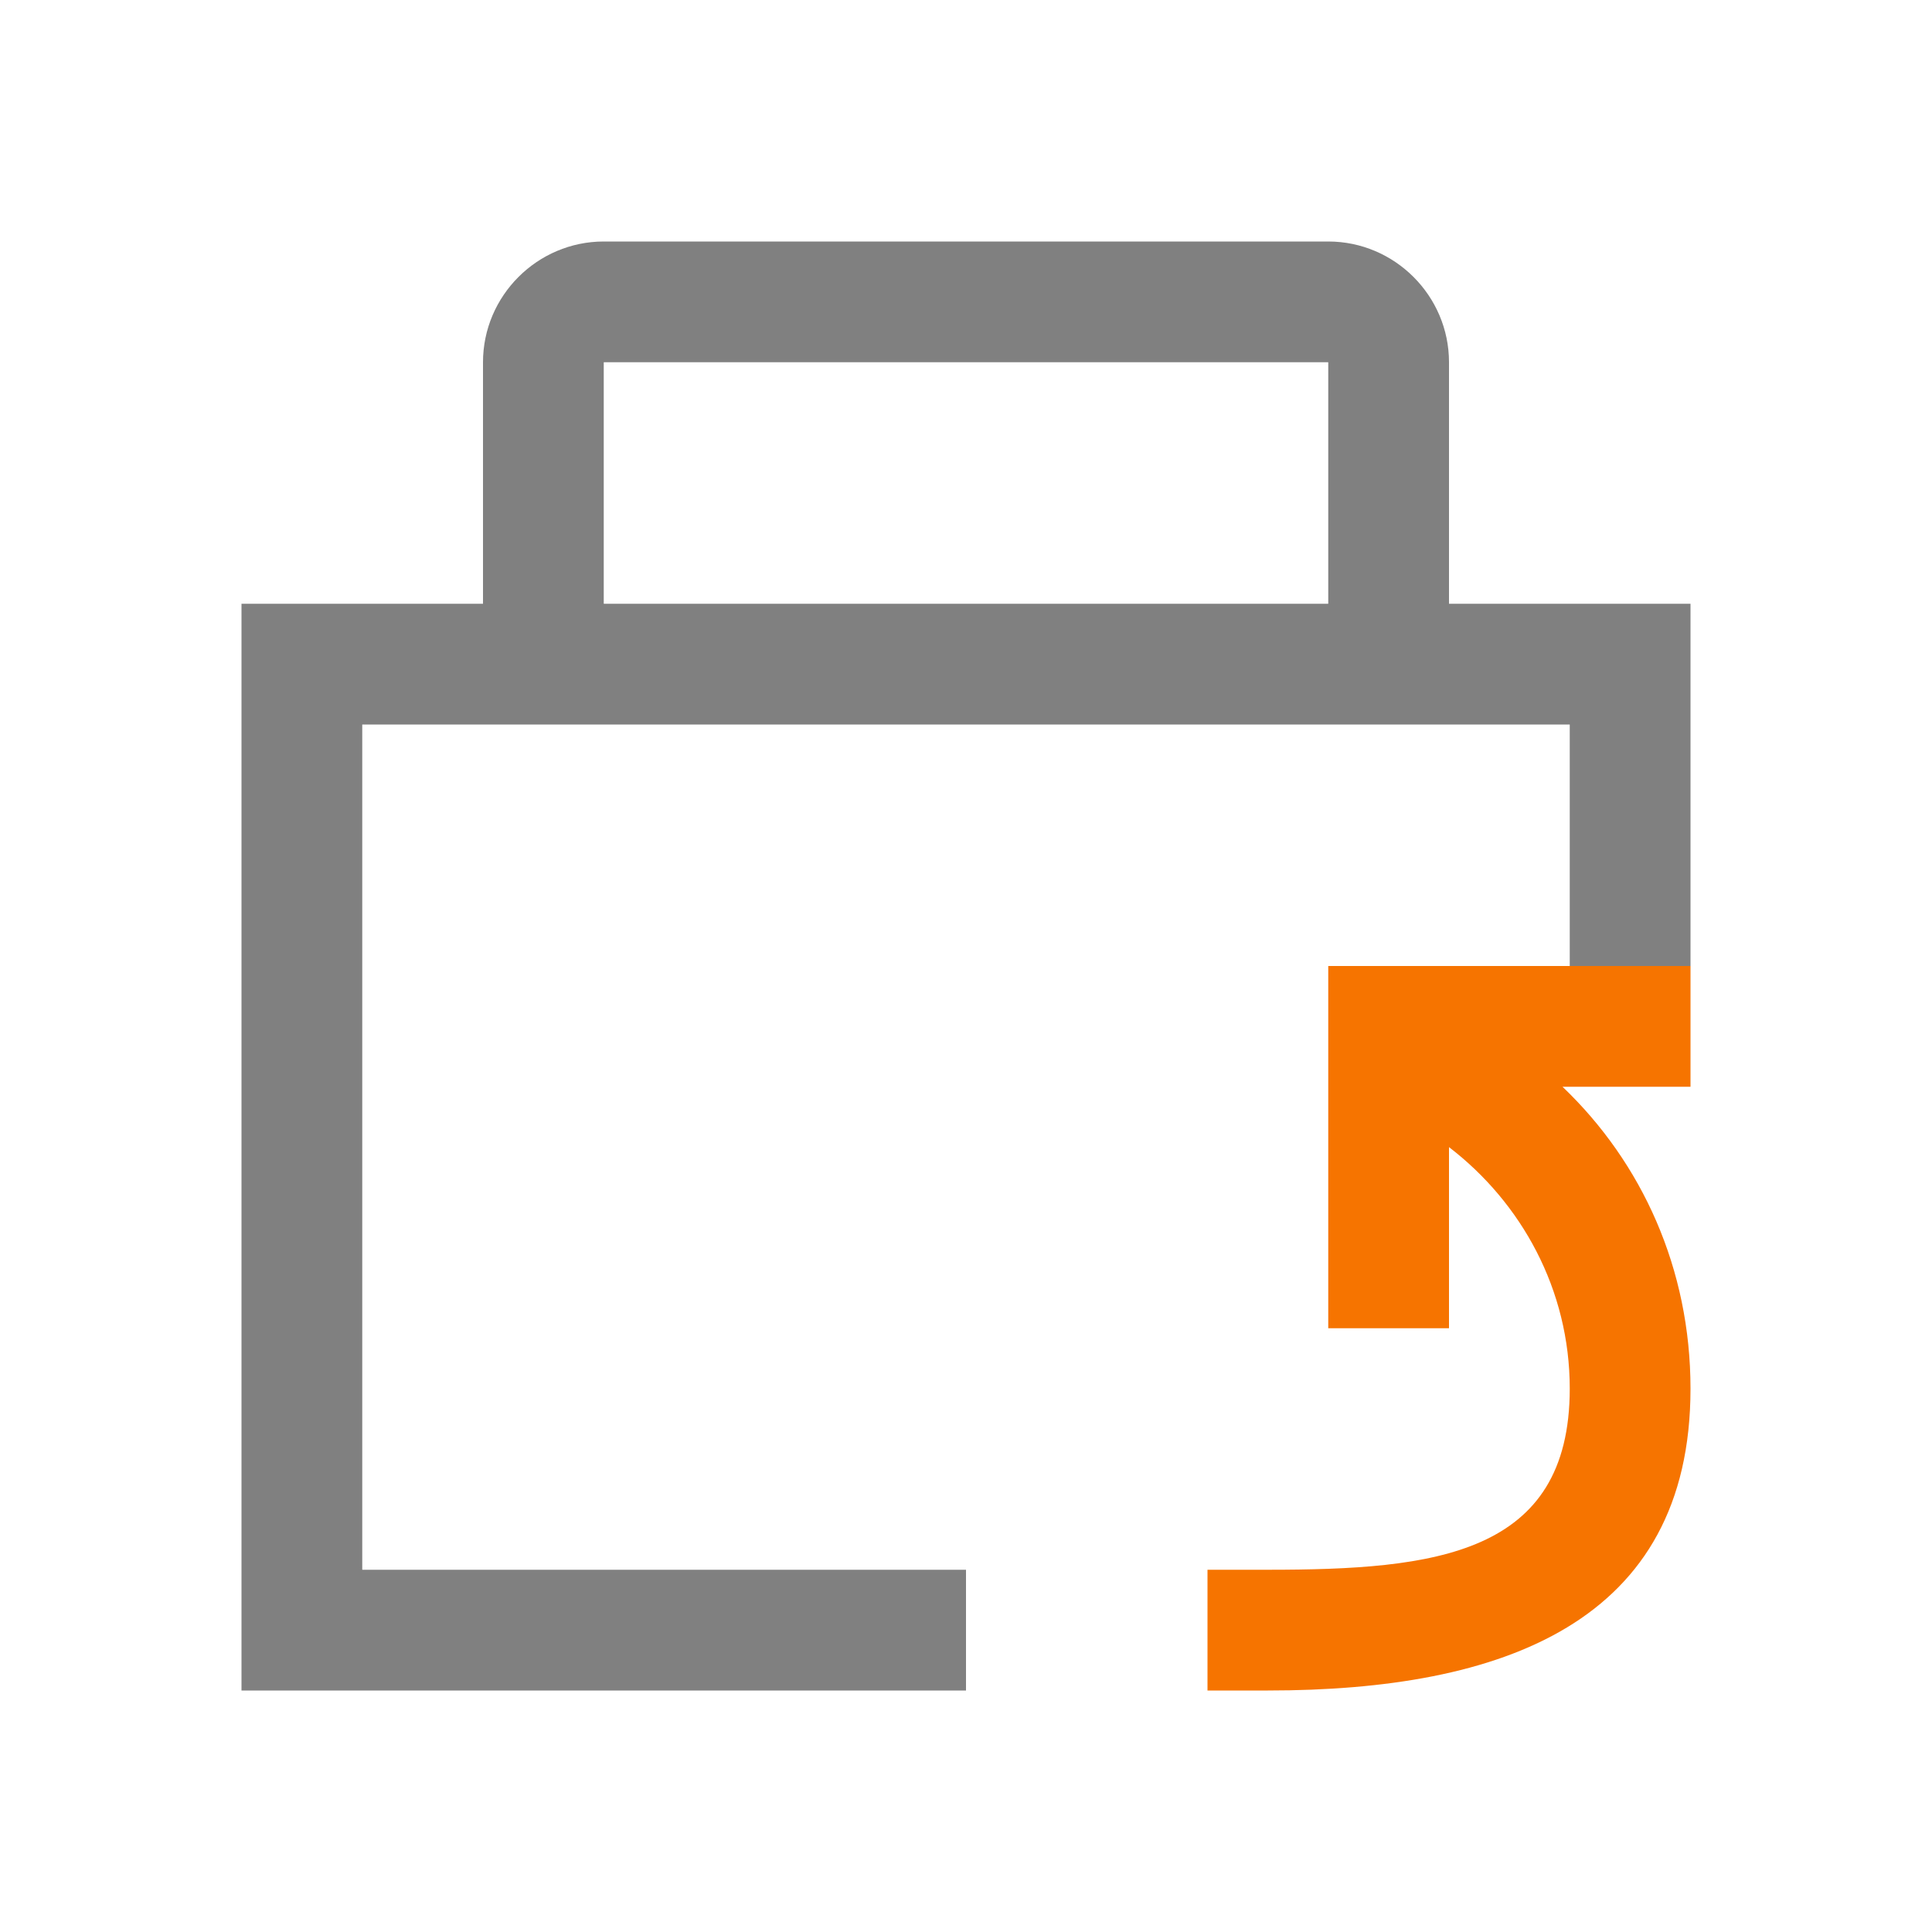 <svg xmlns="http://www.w3.org/2000/svg" version="1.1" viewBox="0 0 16 16">
 <defs>
  <style id="current-color-scheme" type="text/css">
   .ColorScheme-Text { color:#808080; } .ColorScheme-NeutralText { color:#f67400; }
  </style>
 </defs>
 <g transform="translate(-421.71,-531.79)">
  <path class="ColorScheme-Text" d="M 426.71,533.79 C 426.16,533.79 425.71,534.24 425.71,534.79 V 536.79 H 423.71 V 545.79 H 429.71 V 544.79 H 424.71 V 537.79 H 434.71 V 539.79 H 435.71 V 536.79 H 433.71 V 534.79 C 433.71,534.24 433.26,533.79 432.71,533.79 Z M 426.71,534.79 H 432.71 V 536.79 H 426.71 Z" style="color:#808080;fill:currentColor"/>
  <path class="ColorScheme-NeutralText" d="M 432.71,539.79 V 542.79 H 433.71 V 541.29 C 434.31,541.75 434.71,542.47 434.71,543.29 434.71,544.67 433.59,544.79 432.21,544.79 H 431.71 V 545.79 H 432.21 C 434.15,545.79 435.71,545.23 435.71,543.29 435.71,542.3 435.31,541.42 434.65,540.79 H 435.71 V 539.79 H 433.71 Z" style="color:#f67400;fill:currentColor"/>
 </g>
</svg>
